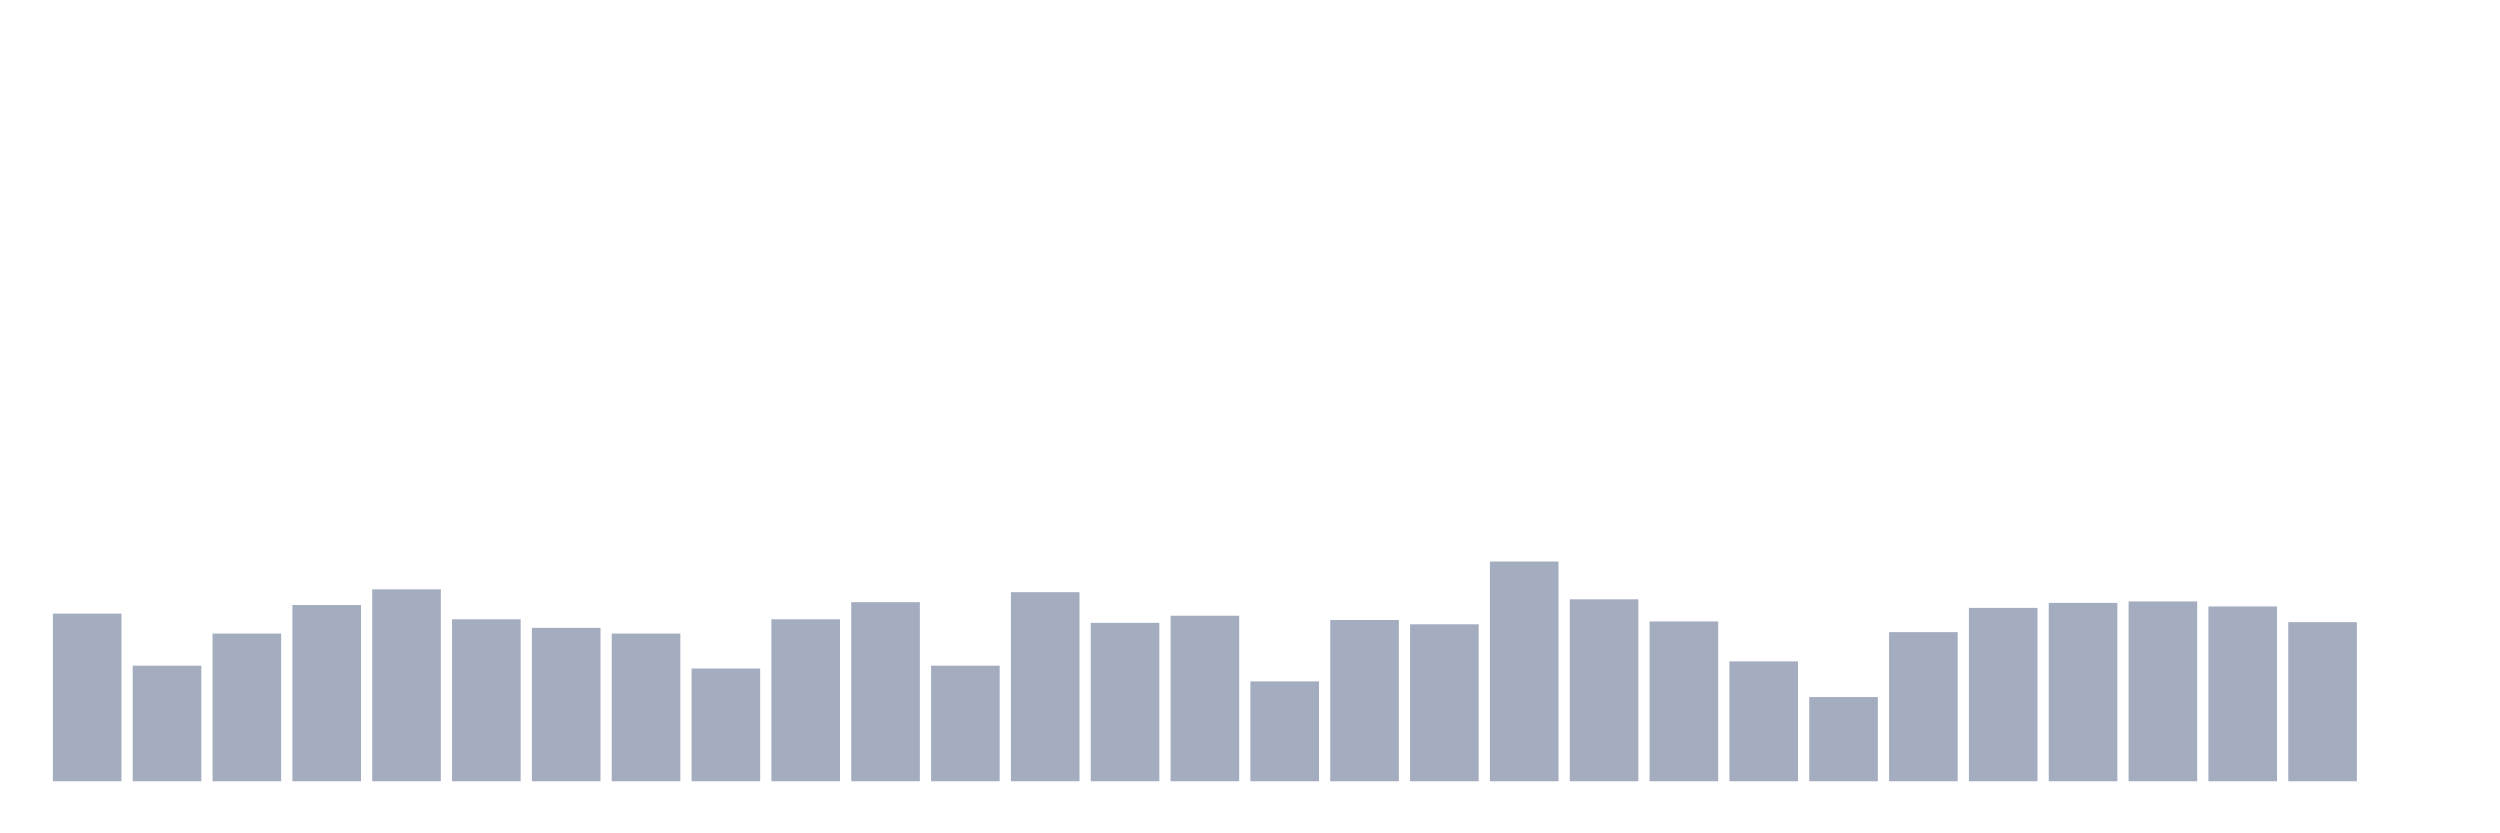 <svg xmlns="http://www.w3.org/2000/svg" viewBox="0 0 480 160"><g transform="translate(10,10)"><rect class="bar" x="0.153" width="13.175" y="107.808" height="32.192" fill="rgb(164,173,192)"></rect><rect class="bar" x="15.482" width="13.175" y="117.808" height="22.192" fill="rgb(164,173,192)"></rect><rect class="bar" x="30.81" width="13.175" y="111.644" height="28.356" fill="rgb(164,173,192)"></rect><rect class="bar" x="46.138" width="13.175" y="106.164" height="33.836" fill="rgb(164,173,192)"></rect><rect class="bar" x="61.466" width="13.175" y="103.151" height="36.849" fill="rgb(164,173,192)"></rect><rect class="bar" x="76.794" width="13.175" y="108.904" height="31.096" fill="rgb(164,173,192)"></rect><rect class="bar" x="92.123" width="13.175" y="110.548" height="29.452" fill="rgb(164,173,192)"></rect><rect class="bar" x="107.451" width="13.175" y="111.644" height="28.356" fill="rgb(164,173,192)"></rect><rect class="bar" x="122.779" width="13.175" y="118.356" height="21.644" fill="rgb(164,173,192)"></rect><rect class="bar" x="138.107" width="13.175" y="108.904" height="31.096" fill="rgb(164,173,192)"></rect><rect class="bar" x="153.436" width="13.175" y="105.616" height="34.384" fill="rgb(164,173,192)"></rect><rect class="bar" x="168.764" width="13.175" y="117.808" height="22.192" fill="rgb(164,173,192)"></rect><rect class="bar" x="184.092" width="13.175" y="103.699" height="36.301" fill="rgb(164,173,192)"></rect><rect class="bar" x="199.42" width="13.175" y="109.589" height="30.411" fill="rgb(164,173,192)"></rect><rect class="bar" x="214.748" width="13.175" y="108.219" height="31.781" fill="rgb(164,173,192)"></rect><rect class="bar" x="230.077" width="13.175" y="120.822" height="19.178" fill="rgb(164,173,192)"></rect><rect class="bar" x="245.405" width="13.175" y="109.041" height="30.959" fill="rgb(164,173,192)"></rect><rect class="bar" x="260.733" width="13.175" y="109.863" height="30.137" fill="rgb(164,173,192)"></rect><rect class="bar" x="276.061" width="13.175" y="97.808" height="42.192" fill="rgb(164,173,192)"></rect><rect class="bar" x="291.39" width="13.175" y="105.068" height="34.932" fill="rgb(164,173,192)"></rect><rect class="bar" x="306.718" width="13.175" y="109.315" height="30.685" fill="rgb(164,173,192)"></rect><rect class="bar" x="322.046" width="13.175" y="116.986" height="23.014" fill="rgb(164,173,192)"></rect><rect class="bar" x="337.374" width="13.175" y="123.836" height="16.164" fill="rgb(164,173,192)"></rect><rect class="bar" x="352.702" width="13.175" y="111.37" height="28.63" fill="rgb(164,173,192)"></rect><rect class="bar" x="368.031" width="13.175" y="106.712" height="33.288" fill="rgb(164,173,192)"></rect><rect class="bar" x="383.359" width="13.175" y="105.753" height="34.247" fill="rgb(164,173,192)"></rect><rect class="bar" x="398.687" width="13.175" y="105.479" height="34.521" fill="rgb(164,173,192)"></rect><rect class="bar" x="414.015" width="13.175" y="106.438" height="33.562" fill="rgb(164,173,192)"></rect><rect class="bar" x="429.344" width="13.175" y="109.452" height="30.548" fill="rgb(164,173,192)"></rect><rect class="bar" x="444.672" width="13.175" y="140" height="0" fill="rgb(164,173,192)"></rect></g></svg>
